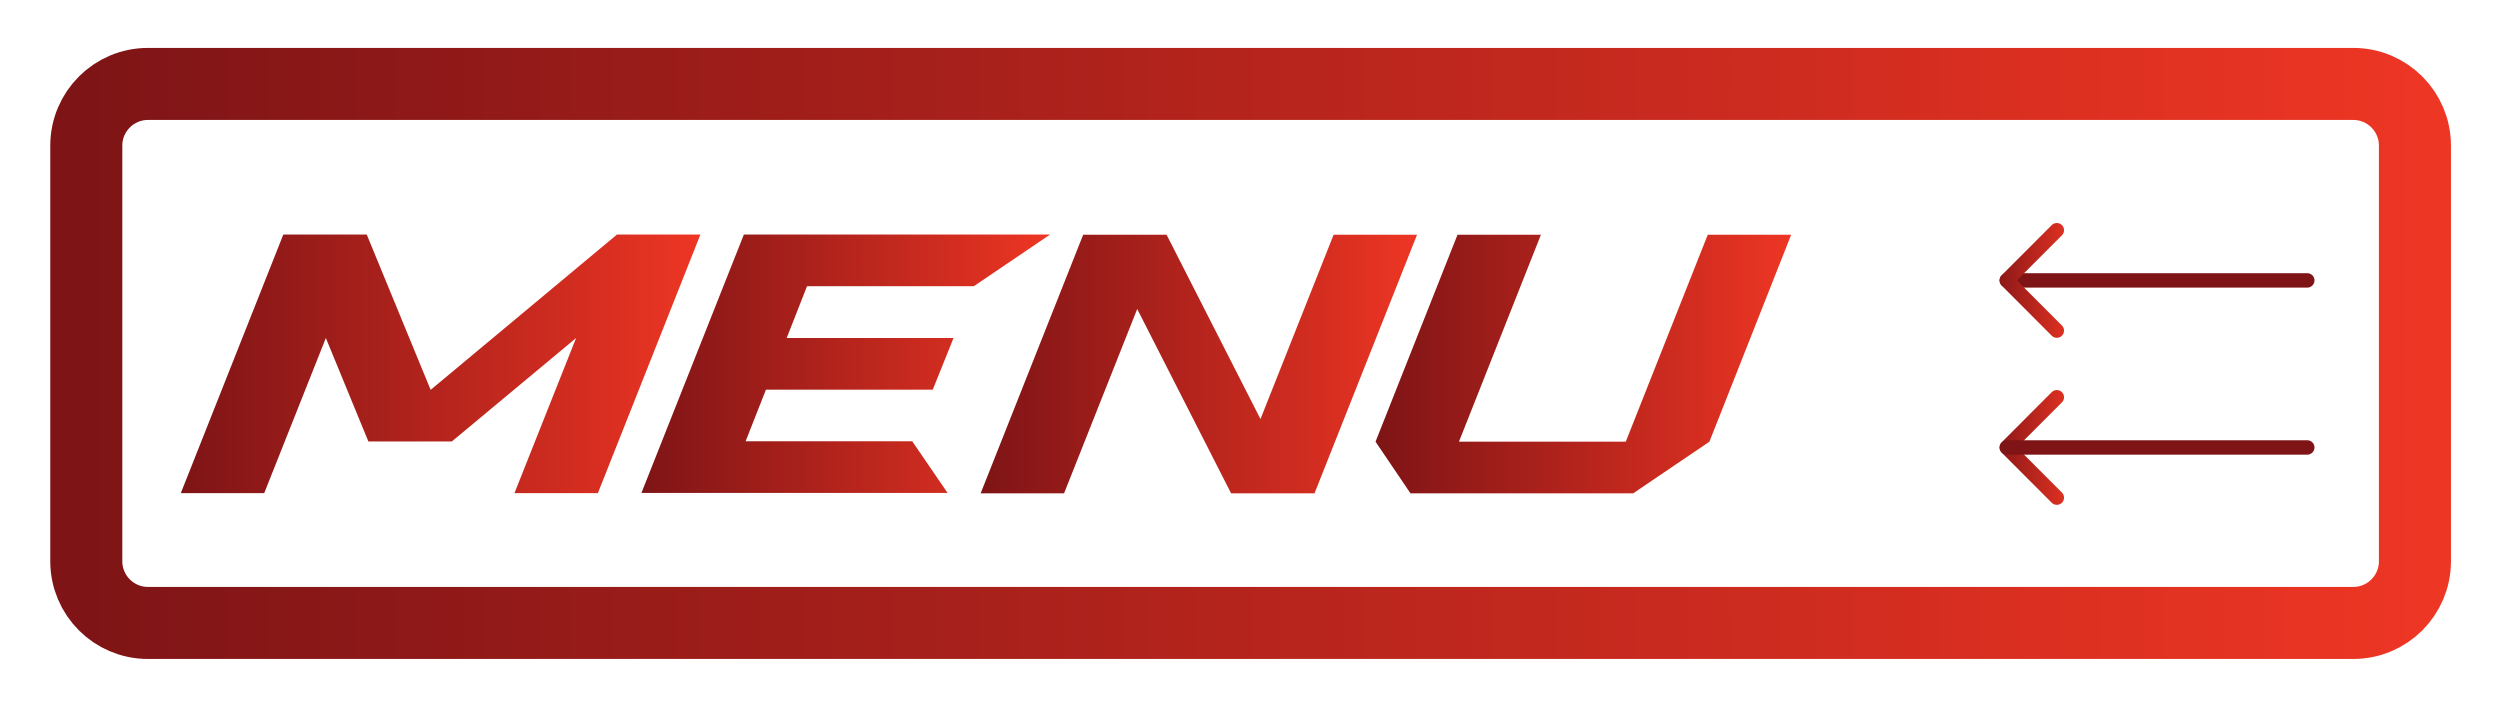 <svg width="347" height="98" viewBox="0 0 347 98" fill="none" xmlns="http://www.w3.org/2000/svg">
<g filter="url(#filter0_d_36_161)">
<path d="M326.639 11.65H20.533C15.808 11.65 11.977 15.486 11.977 20.217V77.897C11.977 82.629 15.808 86.464 20.533 86.464H326.639C331.363 86.464 335.194 82.629 335.194 77.897V20.217C335.194 15.486 331.363 11.65 326.639 11.65Z" stroke="url(#paint0_linear_36_161)" stroke-width="10" stroke-miterlimit="10"/>
</g>
<path d="M278.558 38.92H320.251" stroke="url(#paint1_linear_36_161)" stroke-width="2" stroke-linecap="round" stroke-linejoin="round"/>
<path d="M285.488 69.074L278.53 62.107L285.488 55.139" stroke="url(#paint2_linear_36_161)" stroke-width="2" stroke-linecap="round" stroke-linejoin="round"/>
<path d="M285.488 31.953L278.53 38.92L285.488 45.888" stroke="url(#paint3_linear_36_161)" stroke-width="2" stroke-linecap="round" stroke-linejoin="round"/>
<path d="M278.558 62.107H320.251" stroke="url(#paint4_linear_36_161)" stroke-width="2" stroke-linecap="round" stroke-linejoin="round"/>
<path d="M39.325 32.553H50.904L59.773 54.112L85.638 32.553H97.216L82.986 68.446H71.408L79.963 46.916L62.71 61.279H51.132L45.229 46.916L36.673 68.446H25.095L39.325 32.553Z" fill="url(#paint5_linear_36_161)"/>
<path d="M103.262 32.553H145.753L135.173 39.72H112.016L109.193 46.916H132.349L129.469 54.083H106.313L103.49 61.25H126.617L131.522 68.417H89.031L103.262 32.524V32.553Z" fill="url(#paint6_linear_36_161)"/>
<path d="M157.844 42.889L147.692 68.474H136.114L150.344 32.581H161.922L174.954 58.166L185.107 32.581H196.685L182.454 68.474H170.876L157.844 42.889Z" fill="url(#paint7_linear_36_161)"/>
<path d="M195.772 68.474L190.924 61.307L202.303 32.581H213.881L202.502 61.307H225.658L237.037 32.581H248.615L237.265 61.307L226.685 68.474H195.801H195.772Z" fill="url(#paint8_linear_36_161)"/>
<defs>
<filter id="filter0_d_36_161" x="4.977" y="4.65" width="337.216" height="88.814" filterUnits="userSpaceOnUse" color-interpolation-filters="sRGB">
<feFlood flood-opacity="0" result="BackgroundImageFix"/>
<feColorMatrix in="SourceAlpha" type="matrix" values="0 0 0 0 0 0 0 0 0 0 0 0 0 0 0 0 0 0 127 0" result="hardAlpha"/>
<feOffset/>
<feGaussianBlur stdDeviation="1"/>
<feColorMatrix type="matrix" values="0 0 0 0 0.976 0 0 0 0 0.976 0 0 0 0 0.98 0 0 0 0.6 0"/>
<feBlend mode="normal" in2="BackgroundImageFix" result="effect1_dropShadow_36_161"/>
<feBlend mode="normal" in="SourceGraphic" in2="effect1_dropShadow_36_161" result="shape"/>
</filter>
<linearGradient id="paint0_linear_36_161" x1="9.126" y1="49.057" x2="338.046" y2="49.057" gradientUnits="userSpaceOnUse">
<stop stop-color="#7E1416"/>
<stop offset="0.77" stop-color="#D32D20"/>
<stop offset="1" stop-color="#EE3624"/>
</linearGradient>
<linearGradient id="paint1_linear_36_161" x1="-nan" y1="-nan" x2="-nan" y2="-nan" gradientUnits="userSpaceOnUse">
<stop stop-color="#7E1416"/>
<stop offset="0.77" stop-color="#D32D20"/>
<stop offset="1" stop-color="#EE3624"/>
</linearGradient>
<linearGradient id="paint2_linear_36_161" x1="275.706" y1="62.107" x2="288.34" y2="62.107" gradientUnits="userSpaceOnUse">
<stop stop-color="#7E1416"/>
<stop offset="0.77" stop-color="#D32D20"/>
<stop offset="1" stop-color="#EE3624"/>
</linearGradient>
<linearGradient id="paint3_linear_36_161" x1="275.706" y1="38.92" x2="288.34" y2="38.92" gradientUnits="userSpaceOnUse">
<stop stop-color="#7E1416"/>
<stop offset="0.77" stop-color="#D32D20"/>
<stop offset="1" stop-color="#EE3624"/>
</linearGradient>
<linearGradient id="paint4_linear_36_161" x1="-nan" y1="-nan" x2="-nan" y2="-nan" gradientUnits="userSpaceOnUse">
<stop stop-color="#7E1416"/>
<stop offset="0.77" stop-color="#D32D20"/>
<stop offset="1" stop-color="#EE3624"/>
</linearGradient>
<linearGradient id="paint5_linear_36_161" x1="25.095" y1="50.514" x2="97.273" y2="50.514" gradientUnits="userSpaceOnUse">
<stop stop-color="#7E1416"/>
<stop offset="0.77" stop-color="#D32D20"/>
<stop offset="1" stop-color="#EE3624"/>
</linearGradient>
<linearGradient id="paint6_linear_36_161" x1="89.031" y1="50.513" x2="145.724" y2="50.513" gradientUnits="userSpaceOnUse">
<stop stop-color="#7E1416"/>
<stop offset="0.77" stop-color="#D32D20"/>
<stop offset="1" stop-color="#EE3624"/>
</linearGradient>
<linearGradient id="paint7_linear_36_161" x1="136.114" y1="50.514" x2="196.685" y2="50.514" gradientUnits="userSpaceOnUse">
<stop stop-color="#7E1416"/>
<stop offset="0.77" stop-color="#D32D20"/>
<stop offset="1" stop-color="#EE3624"/>
</linearGradient>
<linearGradient id="paint8_linear_36_161" x1="190.924" y1="50.514" x2="248.615" y2="50.514" gradientUnits="userSpaceOnUse">
<stop stop-color="#7E1416"/>
<stop offset="0.77" stop-color="#D32D20"/>
<stop offset="1" stop-color="#EE3624"/>
</linearGradient>
</defs>
</svg>
